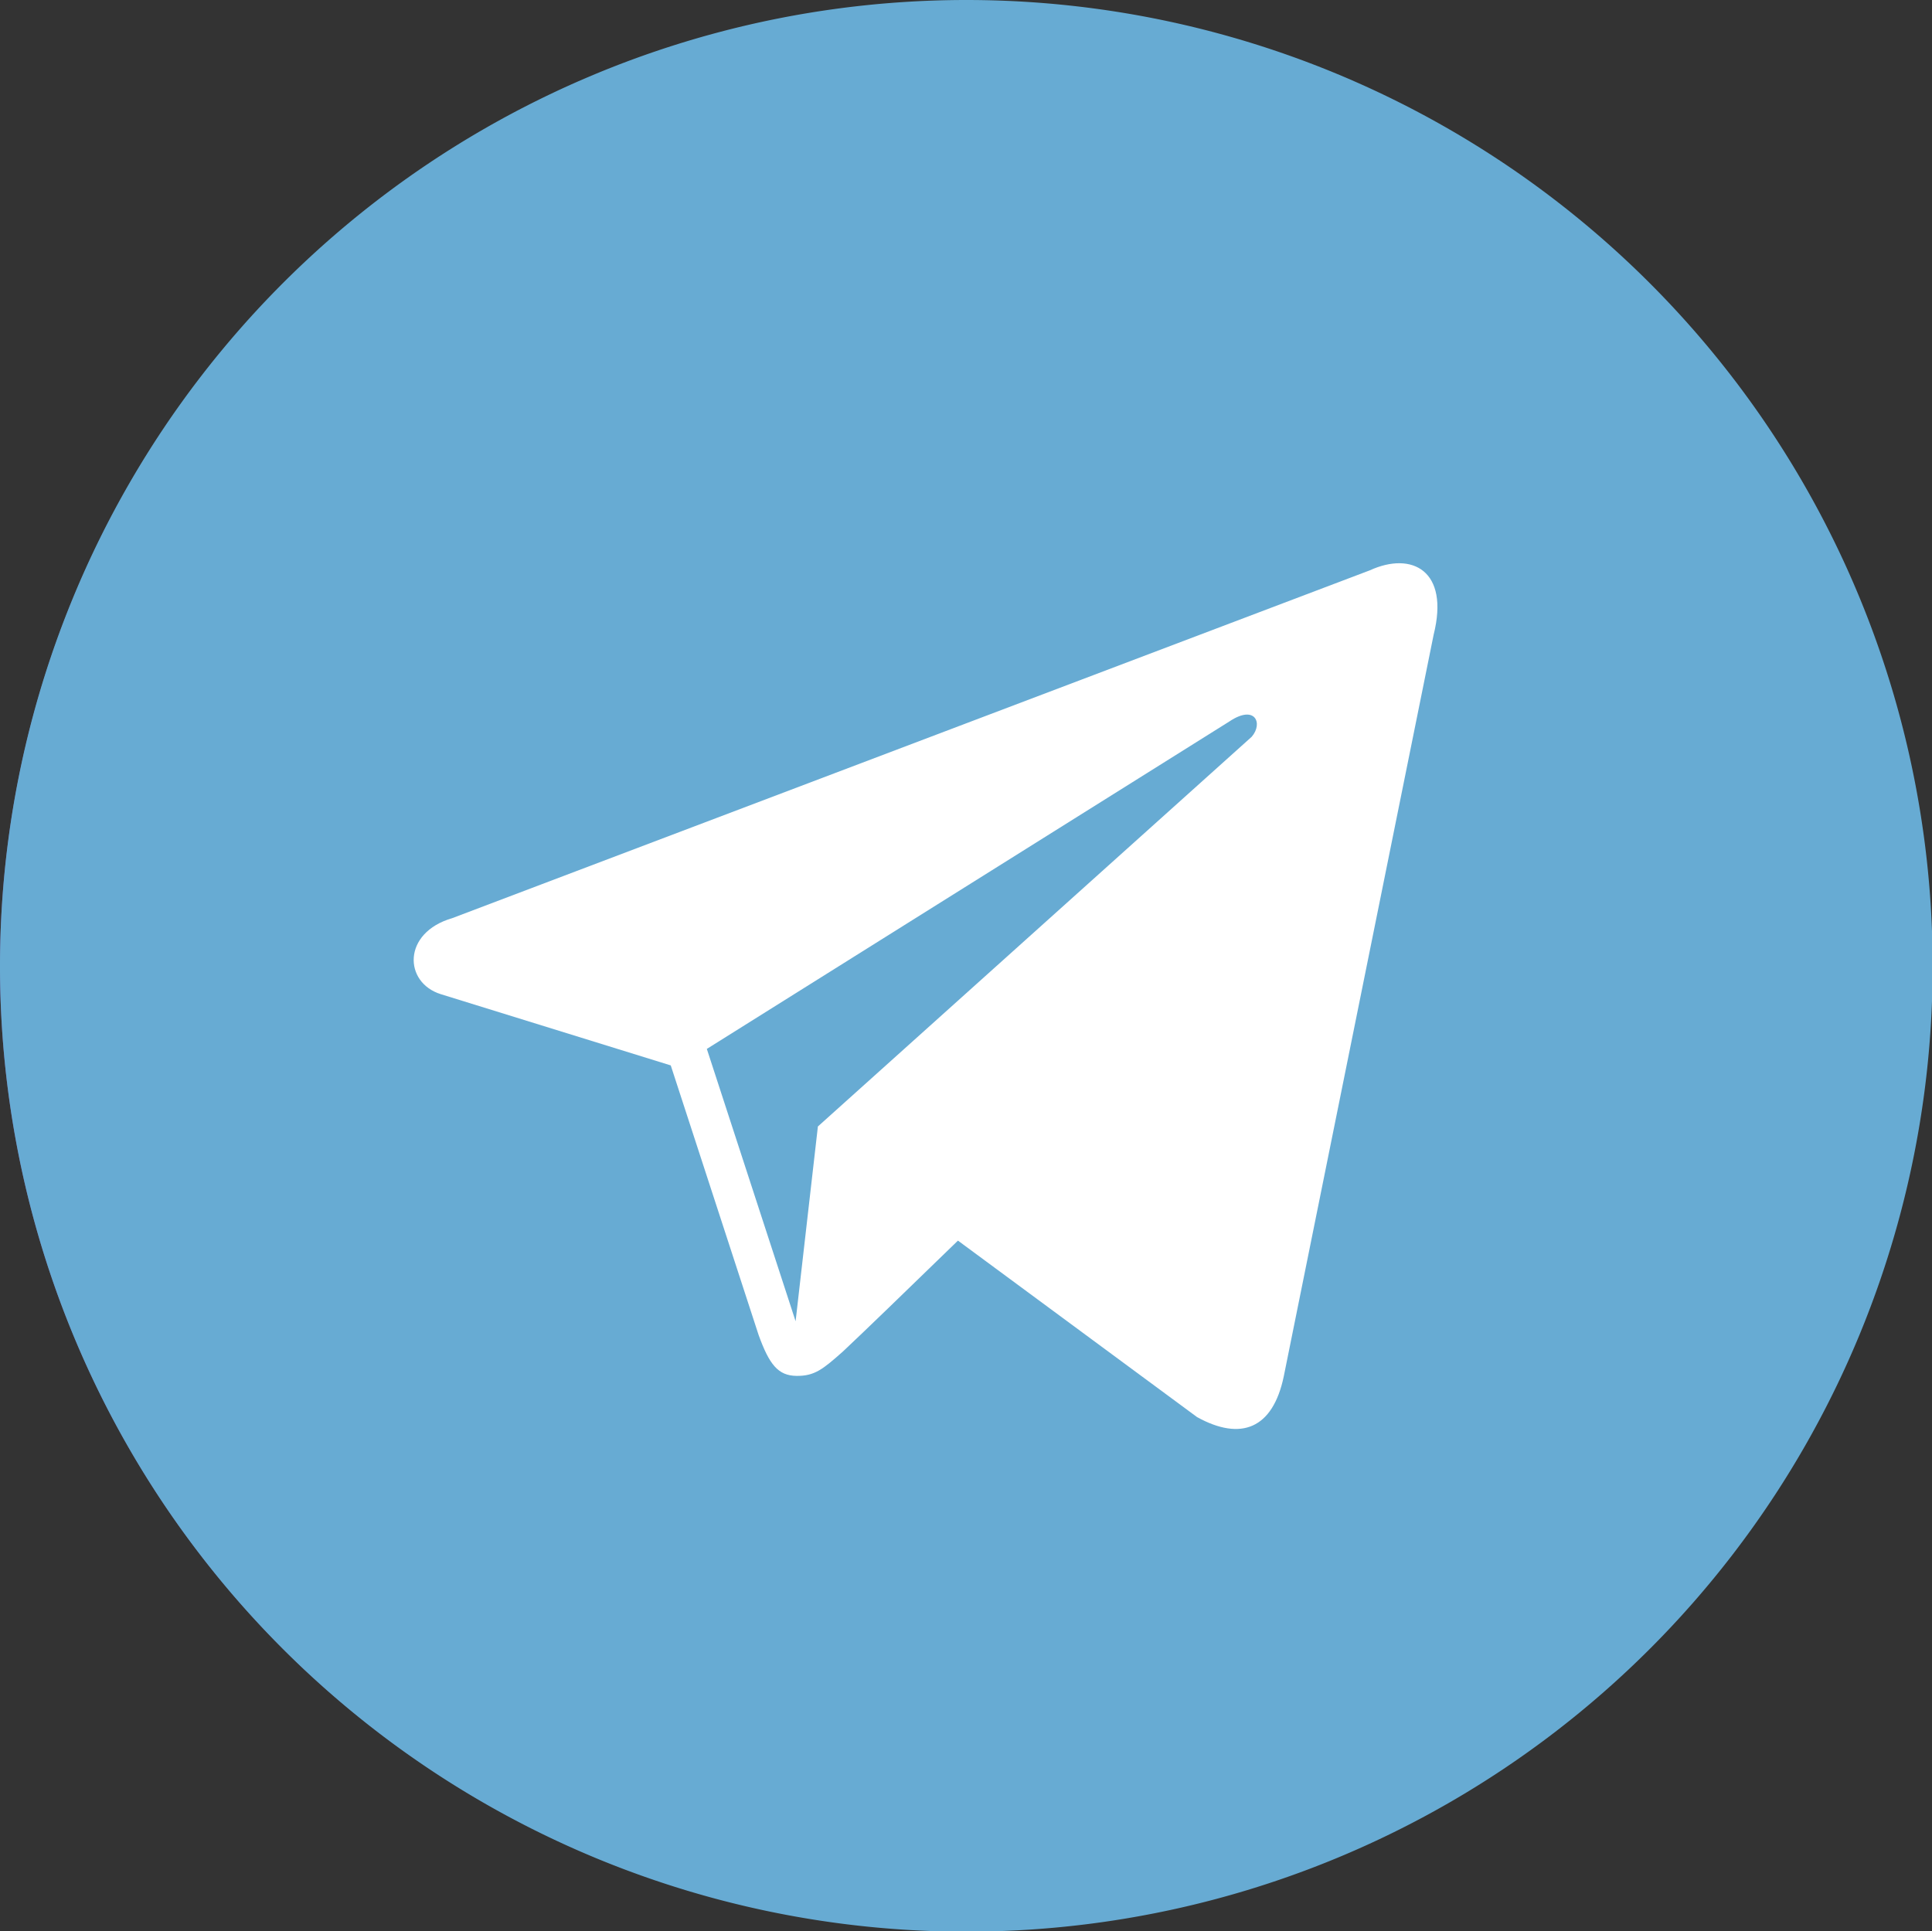 <svg xmlns="http://www.w3.org/2000/svg" viewBox="0 0 149.95 149.92"><rect x="0" y="0" width="149.95" height="149.92" fill="#333333" stroke="none"/><defs><style>.cls-1{fill:#715199;}.cls-2{fill:#67abd3;}.cls-3{fill:#fff;}</style></defs><title>Слой 1 (2)</title><g id="Слой_2" data-name="Слой 2"><g id="Слой_1-2" data-name="Слой 1"><path class="cls-1" d="M74.91.13h0A74.91,74.91,0,0,0,0,75H0a74.88,74.88,0,0,0,74.88,74.88H75A74.89,74.89,0,0,0,149.83,75h0A74.91,74.91,0,0,0,74.91.13Z"/><path class="cls-2" d="M75,0h0A75,75,0,0,0,0,75H0a74.94,74.94,0,0,0,74.94,74.94H75A74.94,74.94,0,0,0,150,75h0A75,75,0,0,0,75,0Z"/><path id="telegram" class="cls-3" d="M106.32,44.27l-71.22,27c-3.89,1.13-3.77,5-.89,5.9L52.06,82.7l6.82,20.93c.83,2.29,1.51,3.15,2.93,3.17s2.06-.52,3.61-1.89c1.81-1.7,4.57-4.38,8.93-8.61L92.91,110c3.41,1.88,5.88.91,6.73-3.17l11.63-57.56C112.52,44.28,109.58,42.78,106.32,44.27ZM54.86,81.42,95.42,56c2-1.34,2.63.15,1.73,1.19L63.48,87.44l-1.73,15.12Z"/></g></g></svg>